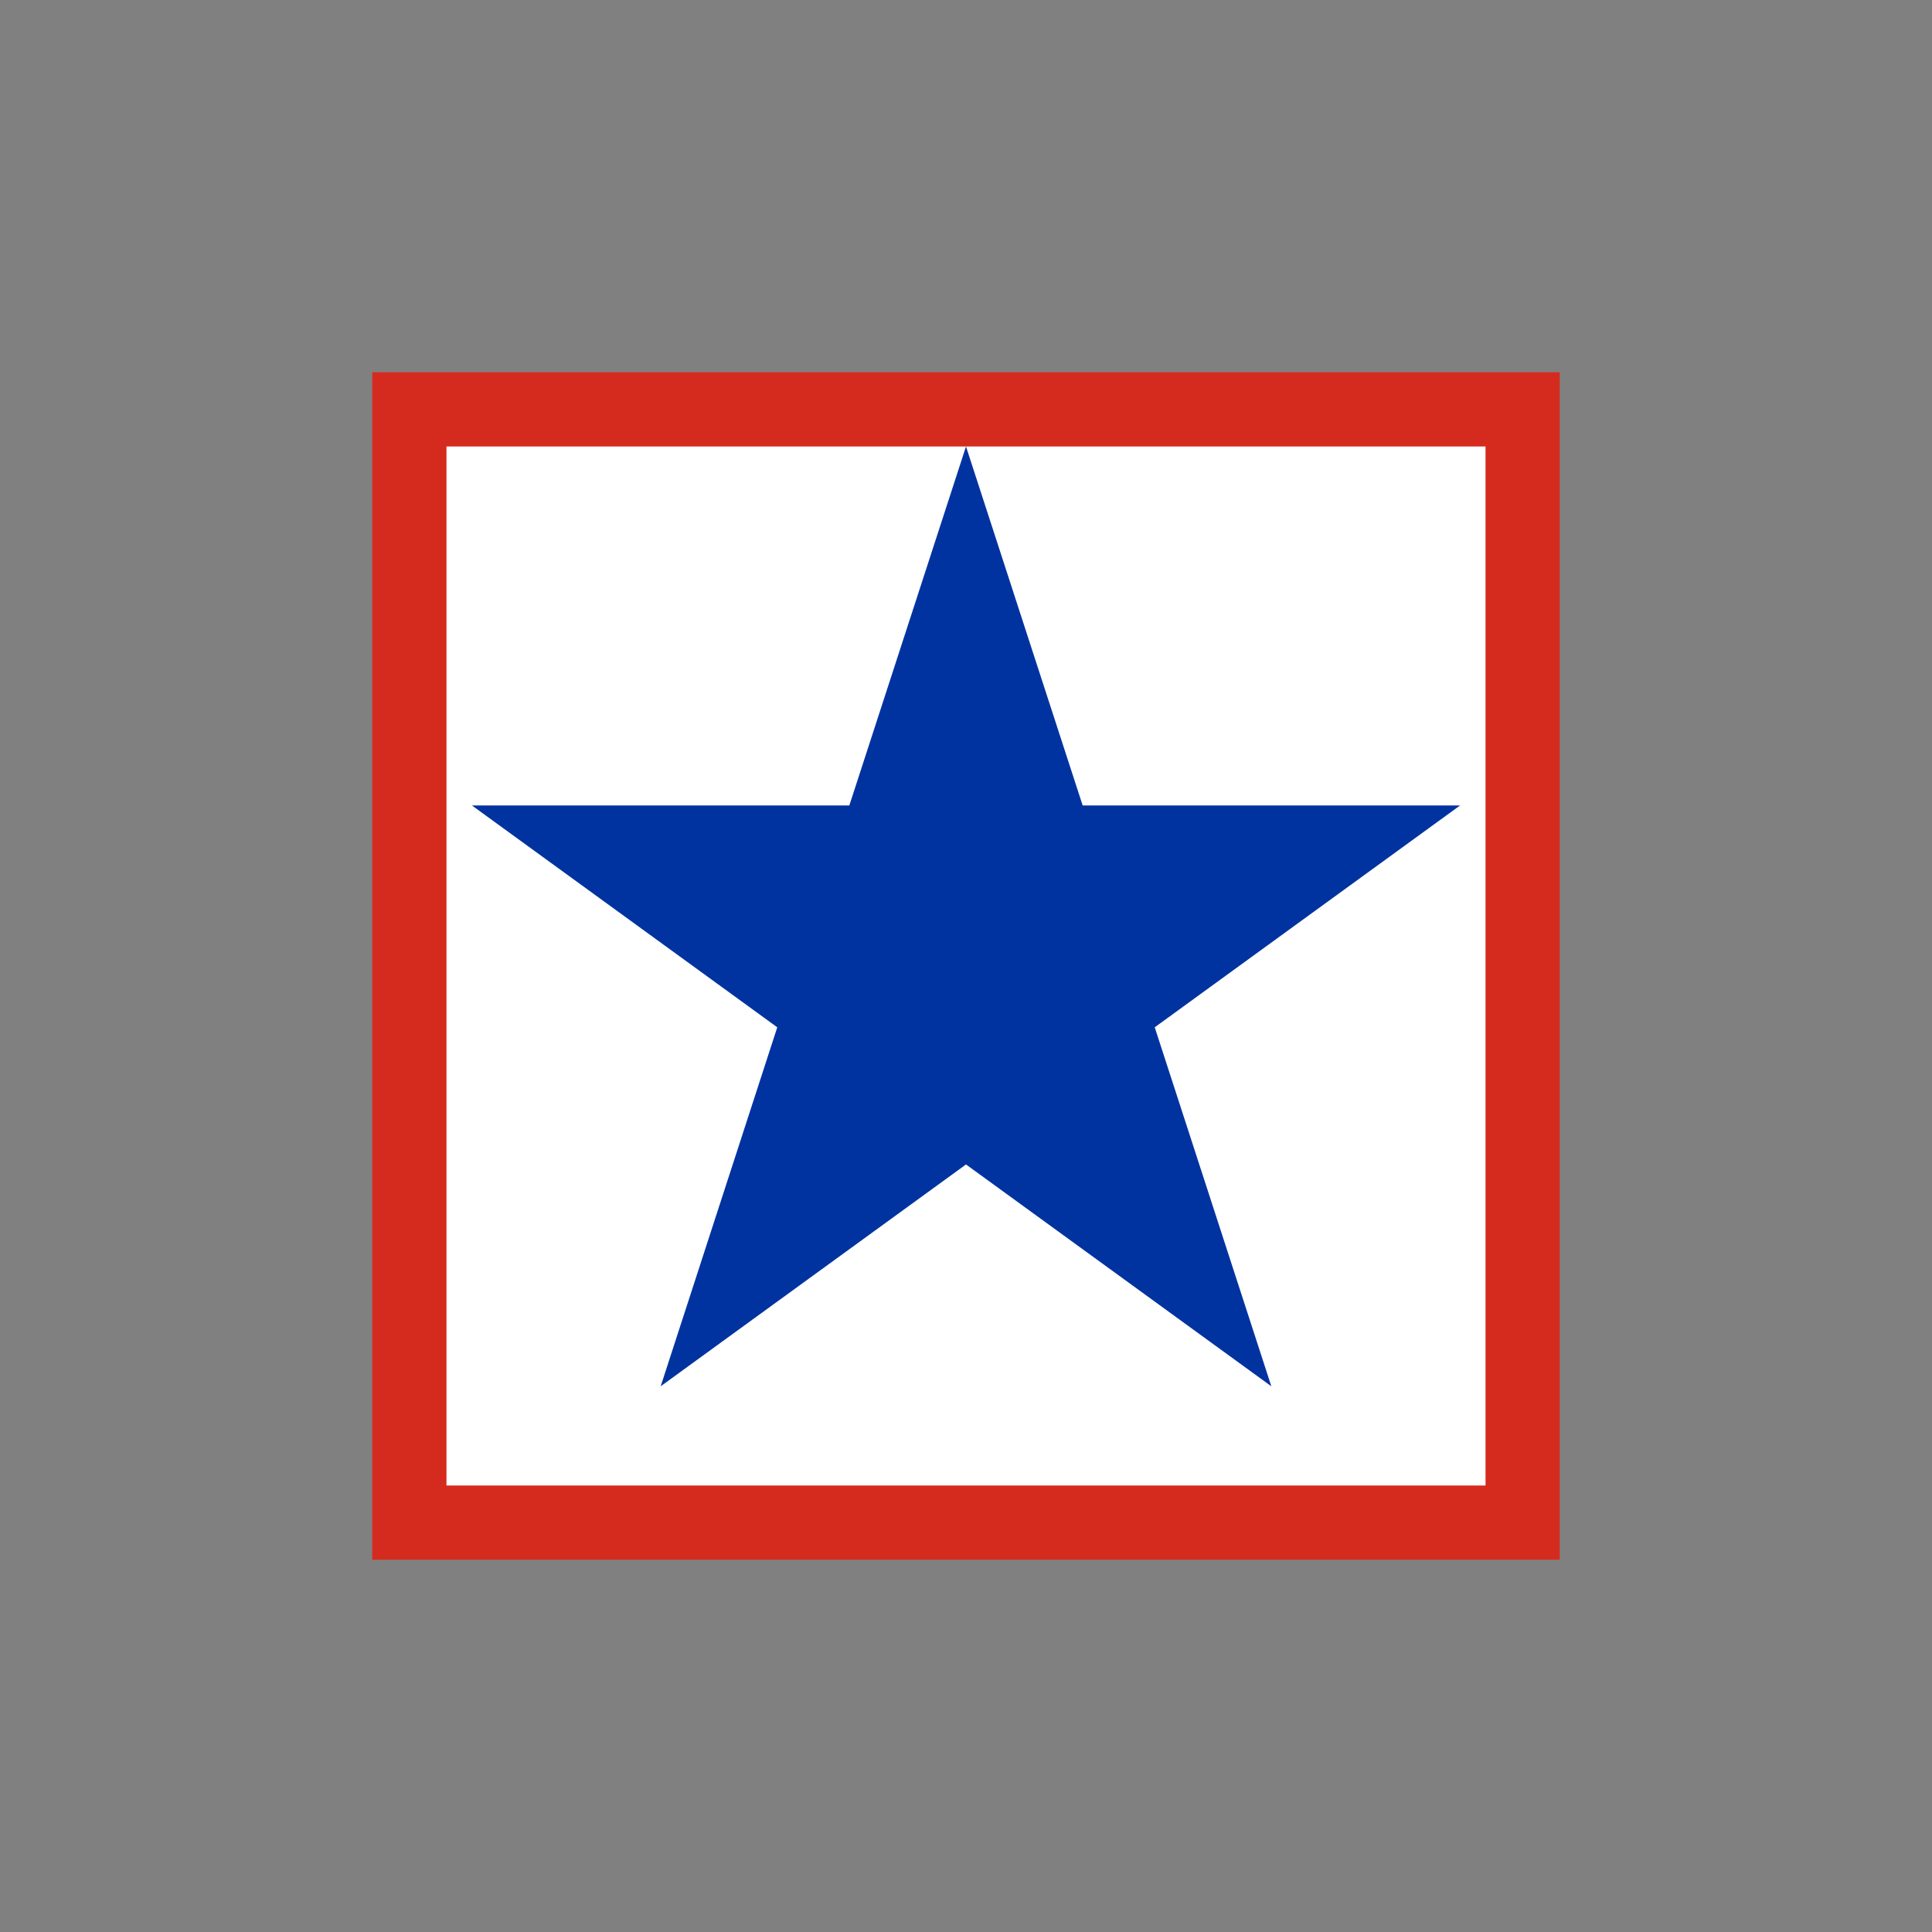 <svg width='15' height='15' viewBox='-13.016 -13.016 26.032 26.032' id='CLP' xmlns='http://www.w3.org/2000/svg'><rect x="-13.016" y="-13.016" width="26.032" height="26.032" fill="#808080" stroke="none"/><path fill='#D52B1E' d='M8 8V-8H-8V8Z'/><path fill='#FFF' d='M7 7V-7H-7V7Z'/><path fill='#0033A0' d='M0 -7l-1.572 4.837H-6.657L-2.543 .826 -4.114 5.663 0 2.674 4.114 5.663 2.543 .826 6.657 -2.163H1.572Z'/></svg>
